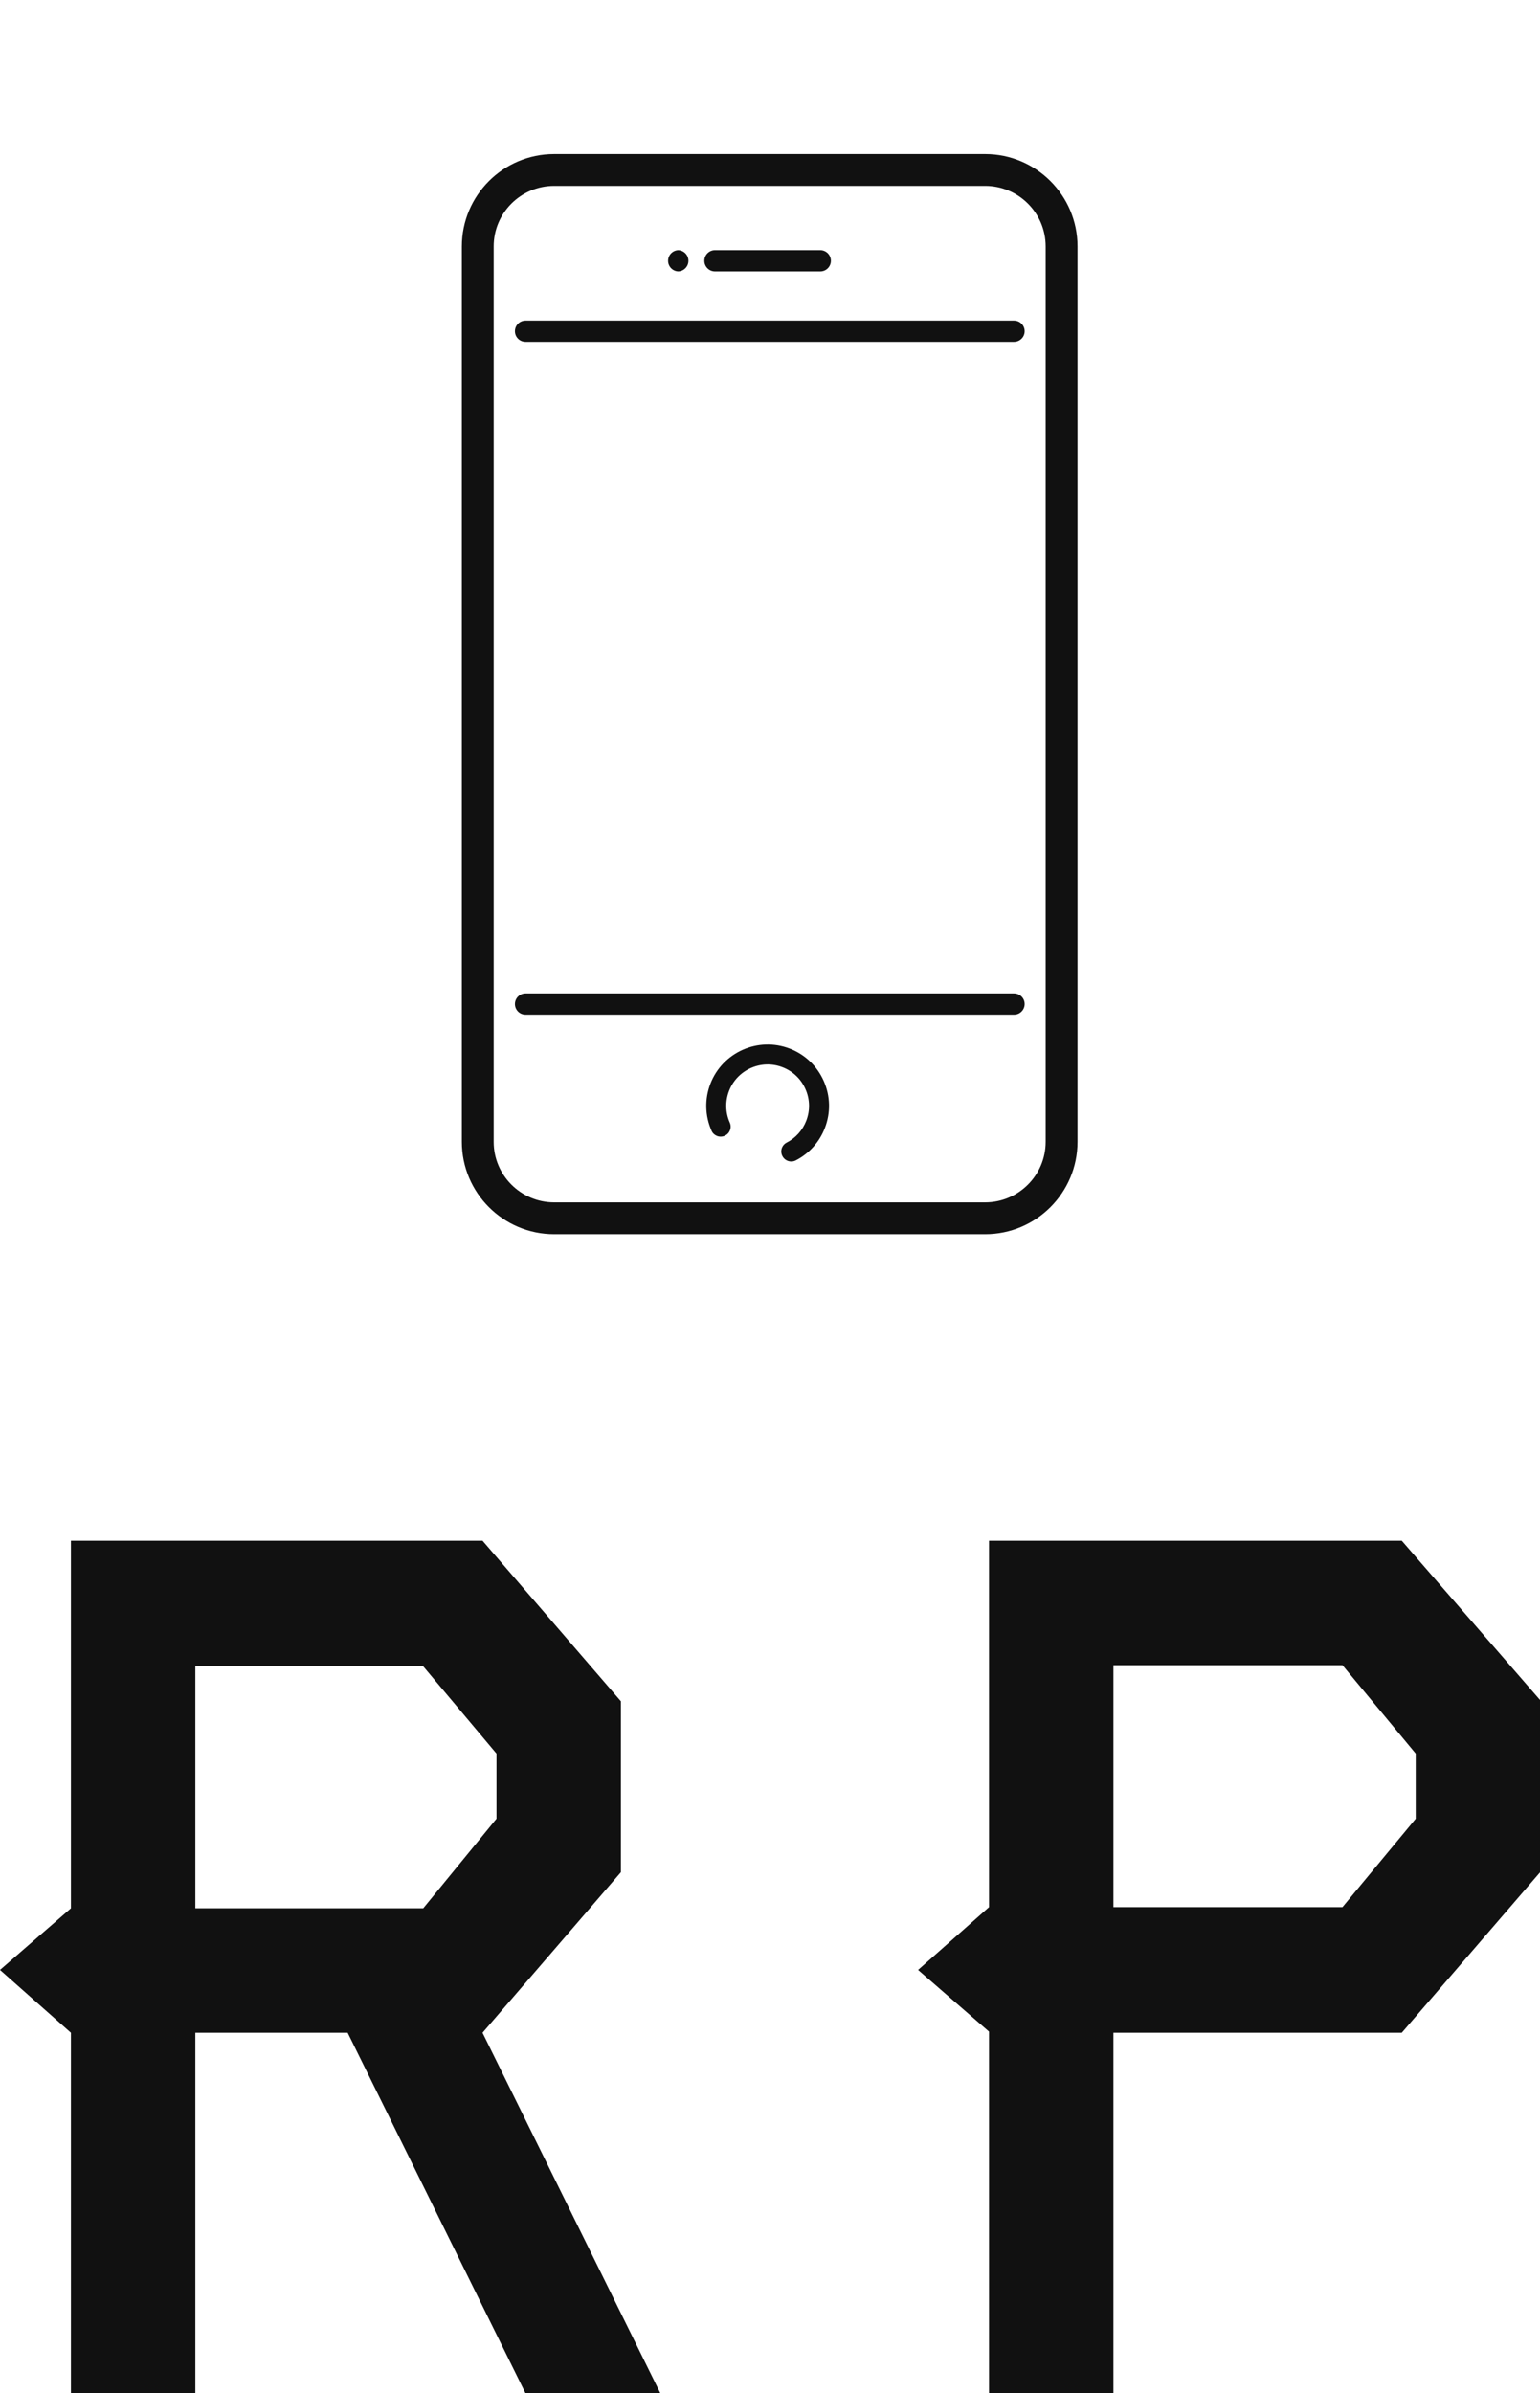 <svg xmlns:xlink="http://www.w3.org/1999/xlink" xmlns="http://www.w3.org/2000/svg" viewBox="0 0 100 155.337" preserveAspectRatio="xMidYMid meet" class="css-88gl6m" id="ehhacacf" width="100"  height="155.337" ><defs id="SvgjsDefs1205"></defs><g id="SvgjsG1206" featurekey="ECw45b-0" transform="matrix(0.785,0,0,0.785,11.225,5.415)" fill="#111111"><path xmlns="http://www.w3.org/2000/svg" d="M45.648,87.014c0.417-0.184,0.606-0.672,0.421-1.09c-0.369-0.834-0.391-1.766-0.063-2.621  c0.681-1.761,2.669-2.641,4.428-1.959c0.853,0.329,1.526,0.971,1.895,1.808c0.371,0.837,0.394,1.766,0.063,2.623  c-0.3,0.778-0.873,1.419-1.617,1.8c-0.406,0.209-0.564,0.708-0.354,1.114c0.145,0.284,0.434,0.448,0.733,0.448  c0.128,0,0.258-0.029,0.379-0.093c1.104-0.568,1.956-1.519,2.401-2.677c0.49-1.264,0.457-2.644-0.093-3.884  c-0.55-1.24-1.548-2.192-2.811-2.68c-2.61-1.009-5.556,0.294-6.566,2.906c-0.486,1.269-0.452,2.647,0.095,3.885  C44.742,87.01,45.23,87.197,45.648,87.014z" fill="#111111"></path><path xmlns="http://www.w3.org/2000/svg" d="M53.553,15.543h-8.71c-0.484,0-0.878-0.393-0.878-0.878c0-0.486,0.394-0.879,0.878-0.879h8.71  c0.485,0,0.879,0.393,0.879,0.879C54.432,15.15,54.038,15.543,53.553,15.543z" fill="#111111"></path><path xmlns="http://www.w3.org/2000/svg" d="M41.769,15.543h0.075c-0.485,0-0.879-0.393-0.879-0.878c0-0.486,0.394-0.879,0.879-0.879h-0.075  c0.485,0,0.879,0.393,0.879,0.879C42.647,15.15,42.254,15.543,41.769,15.543z" fill="#111111"></path><path xmlns="http://www.w3.org/2000/svg" d="M69.578,21.367H29.174c-0.484,0-0.878-0.393-0.878-0.879c0-0.485,0.394-0.878,0.878-0.878h40.405  c0.486,0,0.88,0.392,0.88,0.878C70.458,20.974,70.065,21.367,69.578,21.367z" fill="#111111"></path><path xmlns="http://www.w3.org/2000/svg" d="M69.578,76.998H29.174c-0.484,0-0.878-0.393-0.878-0.88c0-0.484,0.394-0.878,0.878-0.878h40.405  c0.486,0,0.88,0.393,0.88,0.878C70.458,76.604,70.065,76.998,69.578,76.998z" fill="#111111"></path><path xmlns="http://www.w3.org/2000/svg" d="M67.197,95.15H31.539c-4.21,0-7.635-3.425-7.635-7.635V13.473c0-4.21,3.425-7.635,7.635-7.635h35.658  c4.21,0,7.635,3.425,7.635,7.635v74.042C74.832,91.725,71.407,95.15,67.197,95.15z M31.539,8.472c-2.757,0-5.001,2.244-5.001,5.001  v74.042c0,2.757,2.244,5.001,5.001,5.001h35.658c2.757,0,5-2.244,5-5.001V13.473c0-2.757-2.243-5.001-5-5.001H31.539z" fill="#111111"></path></g><g id="SvgjsG1207" featurekey="6sJQsk-0" transform="matrix(3.775,0,0,3.775,-3.85,79.843)" fill="#111111"><path d="M12.38 20 l-2.32 0 l-3.06 -6.2 l-2.62 0 l0 6.2 l-2.14 0 l0 -6.2 l-1.22 -1.08 l1.22 -1.06 l0 -6.32 l7.08 0 l2.38 2.76 l0 2.94 l-2.38 2.76 z M9.56 10.12 l0 -1.12 l-1.26 -1.5 l-3.92 0 l0 4.16 l3.92 0 z M27.512 11.04 l-2.38 2.76 l-4.96 0 l0 6.2 l-2.14 0 l0 -6.22 l-1.22 -1.06 l1.22 -1.08 l0 -6.3 l7.1 0 l2.38 2.74 l0 2.96 z M25.372 10.12 l0 -1.12 l-1.26 -1.52 l-3.94 0 l0 4.16 l3.94 0 z" fill="#111111"></path></g></svg>